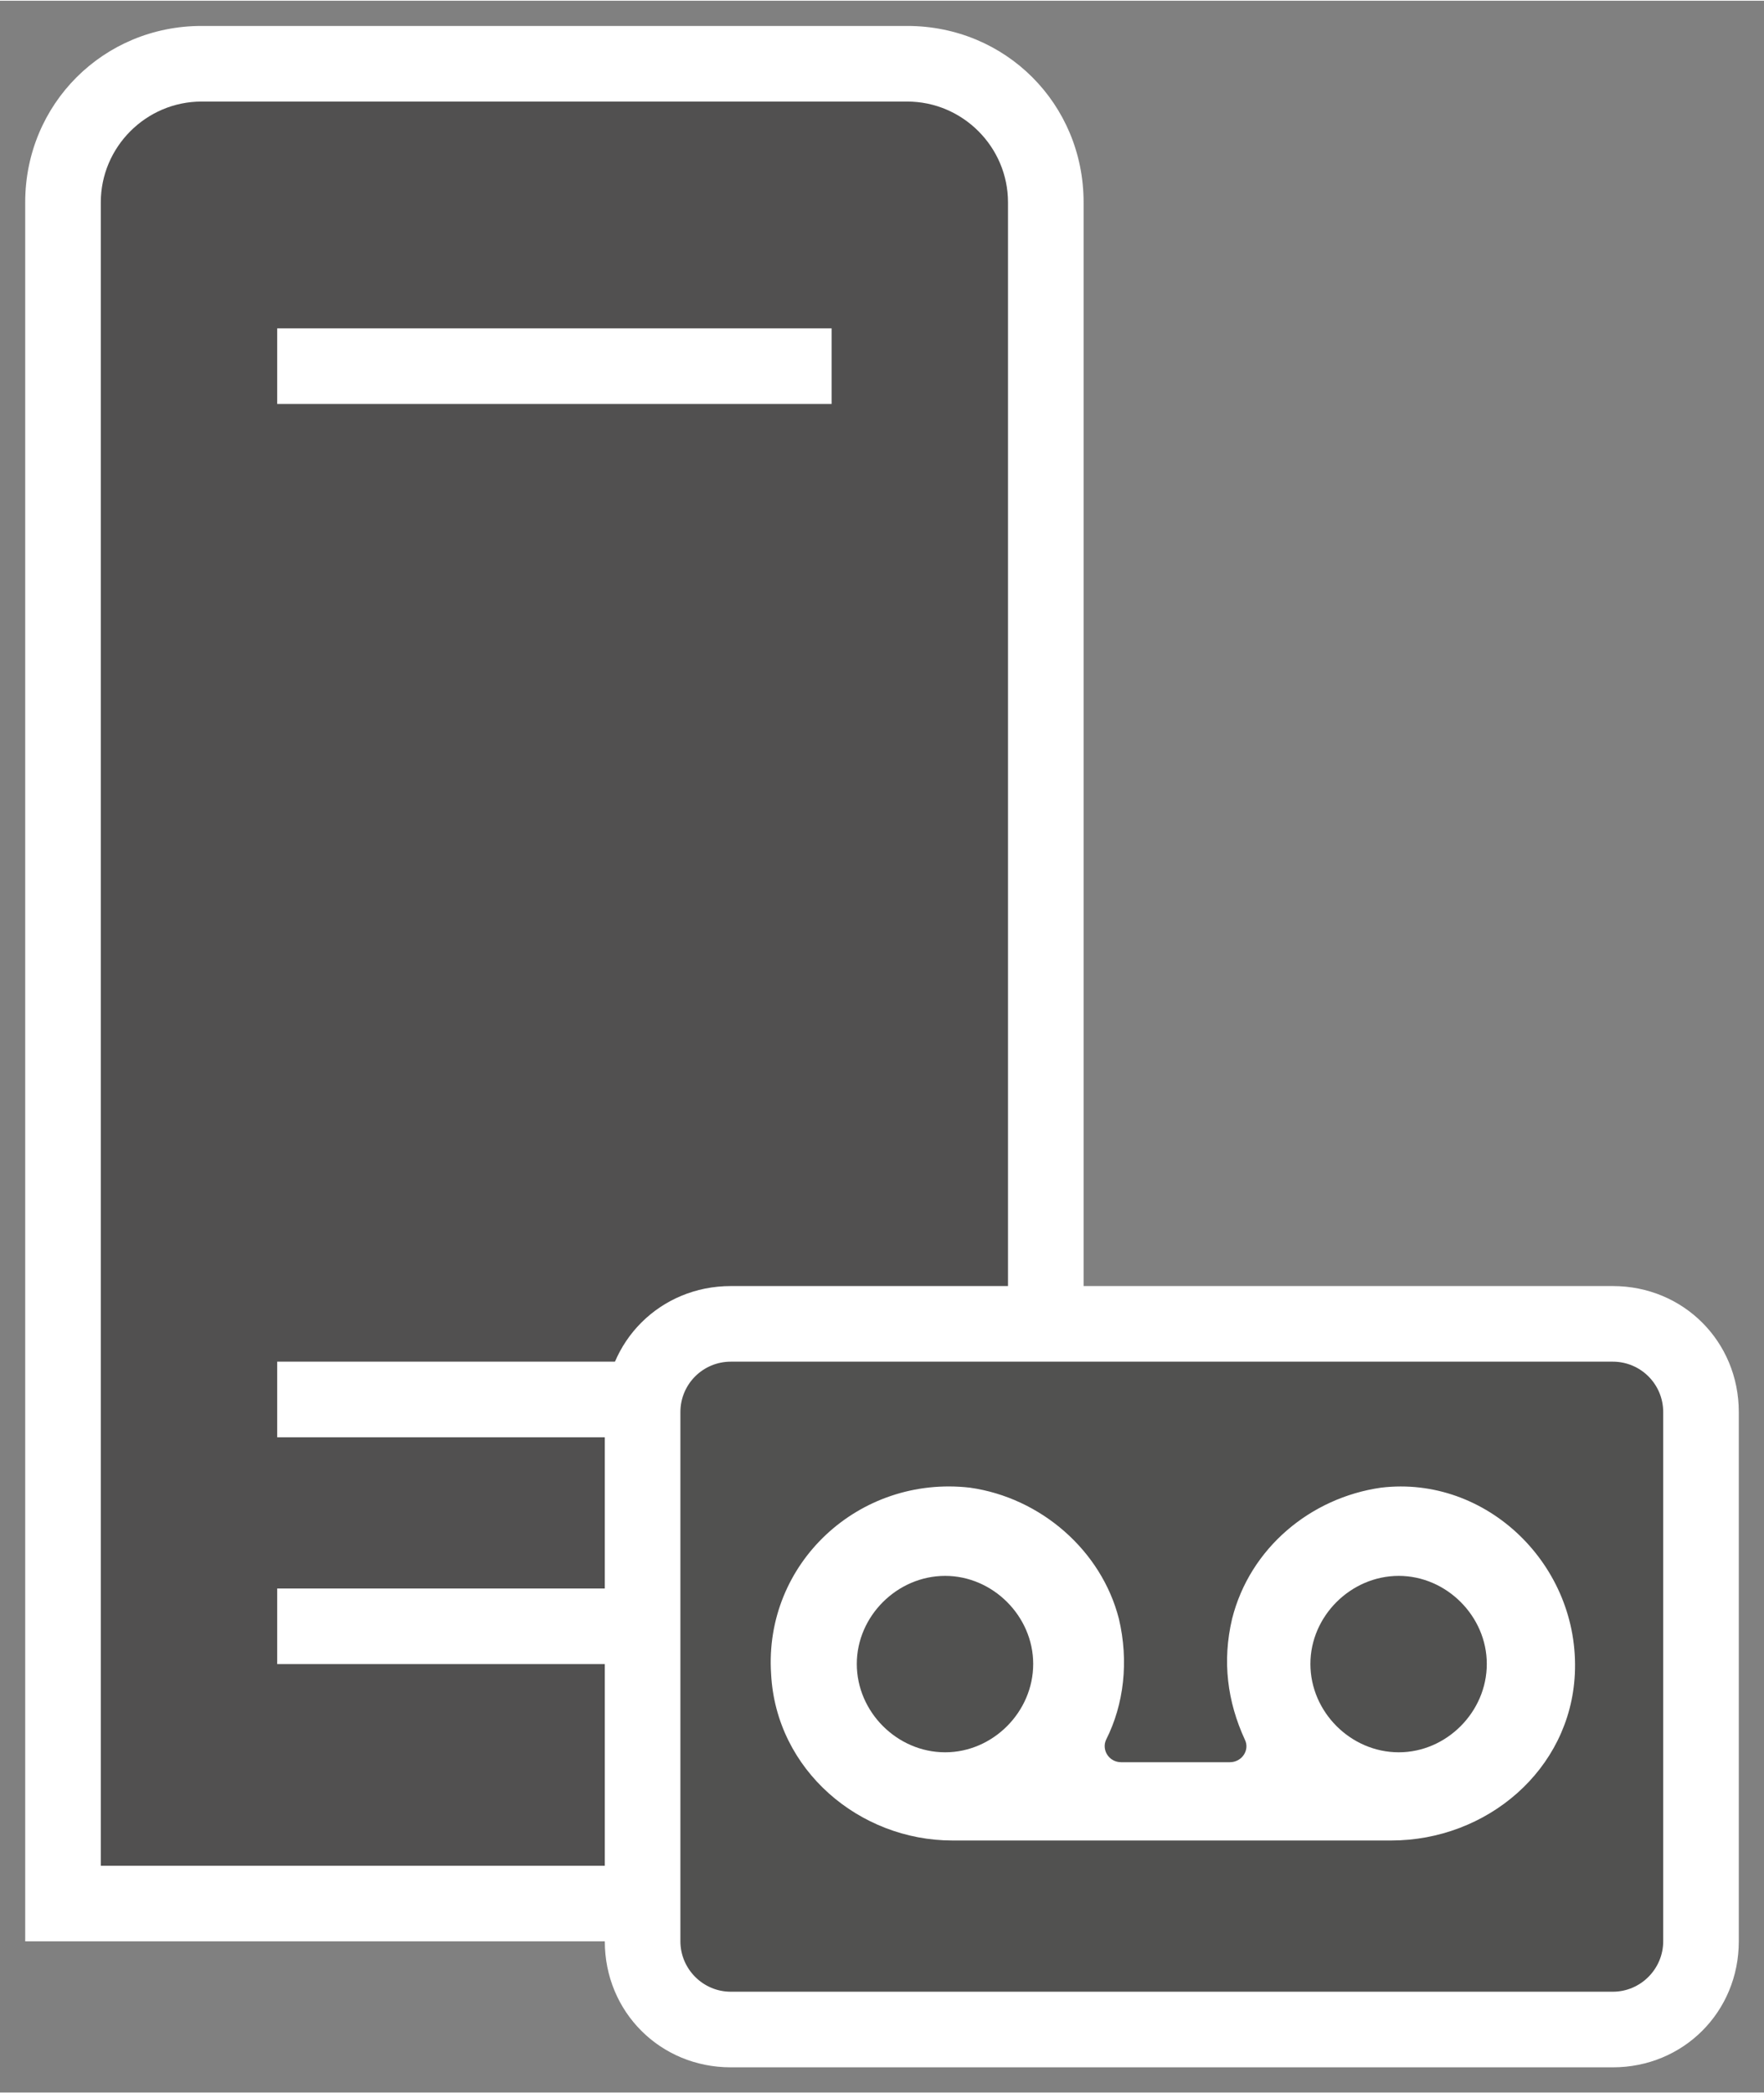 <?xml version="1.0" encoding="UTF-8" standalone="no"?>
<!DOCTYPE svg PUBLIC "-//W3C//DTD SVG 1.1//EN" "http://www.w3.org/Graphics/SVG/1.1/DTD/svg11.dtd">
<!-- Generated by Microsoft Visio, SVG Export Voice Mail Preview Partner.svg Page-1 -->
<svg xmlns="http://www.w3.org/2000/svg" xmlns:xlink="http://www.w3.org/1999/xlink" xmlns:ev="http://www.w3.org/2001/xml-events"
		xmlns:v="http://schemas.microsoft.com/visio/2003/SVGExtensions/" width="0.729in" height="0.865in"
		viewBox="0 0 52.5 62.25" xml:space="preserve" color-interpolation-filters="sRGB" class="st4">
	<rect x="0" y="0" width="52.5" height="62.25" fill="#808080" stroke="none"/>
	<v:documentProperties v:langID="4108" v:metric="true" v:viewMarkup="false"/>

	<style type="text/css">
	<![CDATA[
		.st1 {fill:#ffffff;stroke:none;stroke-linecap:butt;stroke-width:0.75}
		.st2 {fill:#515050;stroke:none;stroke-linecap:butt;stroke-width:0.75}
		.st3 {fill:#515150;stroke:none;stroke-linecap:butt;stroke-width:0.75}
		.st4 {fill:none;fill-rule:evenodd;font-size:12px;overflow:visible;stroke-linecap:square;stroke-miterlimit:3}
	]]>
	</style>

	<g v:mID="0" v:index="1" v:groupContext="foregroundPage">
		<title>Page-1</title>
		<v:pageProperties v:drawingScale="0.0393701" v:pageScale="0.0393701" v:drawingUnits="24" v:shadowOffsetX="8.50394"
				v:shadowOffsetY="-8.50394"/>
		<g id="group1103-1" transform="translate(0.75,-0.75)" v:mID="1103" v:groupContext="group">
			<title>Voice Mail Preview Partner</title>
			<g id="group1104-2" transform="translate(-2.43805E-13,-3.75)" v:mID="1104" v:groupContext="group">
				<title>Sheet.1104</title>
				<g id="shape1105-3" v:mID="1105" v:groupContext="shape">
					<title>Sheet.1105</title>
					<path d="M0 62.25 L0 10.5 C0 7.57 2.33 5.25 5.25 5.25 L26.25 5.25 C29.18 5.25 31.5 7.57 31.5 10.5 L31.5 62.25
								 L0 62.25 Z" class="st1"/>
				</g>
				<g id="shape1106-5" v:mID="1106" v:groupContext="shape" transform="translate(2.25,-2.25)">
					<title>Sheet.1106</title>
					<path d="M24 9.75 L3 9.75 C1.35 9.75 0 11.1 0 12.75 L0 62.25 L27 62.25 L27 12.75 C27 11.1 25.65 9.75 24 9.75
								 ZM21.75 56.25 L5.25 56.25 L5.25 54 L21.75 54 L21.75 56.25 ZM21.75 49.5 L5.25 49.5 L5.25 47.25 L21.75
								 47.25 L21.75 49.5 ZM21.75 18.75 L5.25 18.75 L5.25 16.5 L21.75 16.5 L21.75 18.75 Z" class="st2"/>
				</g>
			</g>
			<g id="group1107-7" transform="translate(17.25,-1.20792E-13)" v:mID="1107" v:groupContext="group">
				<title>Sheet.1107</title>
				<g id="shape1108-8" v:mID="1108" v:groupContext="shape">
					<title>Sheet.1108</title>
					<path d="M3.75 62.25 C1.65 62.25 0 60.6 0 58.5 L0 42.75 C0 40.65 1.65 39 3.75 39 L30 39 C32.1 39 33.75 40.65
								 33.75 42.75 L33.75 58.5 C33.75 60.6 32.1 62.25 30 62.25 L3.75 62.25 Z" class="st1"/>
				</g>
				<g id="shape1109-10" v:mID="1109" v:groupContext="shape" transform="translate(21,-9.375)">
					<title>Sheet.1109</title>
					<path d="M2.63 57 C1.2 57 0 58.2 0 59.62 C0 61.05 1.2 62.25 2.63 62.25 C4.05 62.25 5.25 61.05 5.25 59.62 C5.25
								 58.2 4.05 57 2.63 57 Z" class="st3"/>
				</g>
				<g id="shape1110-12" v:mID="1110" v:groupContext="shape" transform="translate(7.5,-9.375)">
					<title>Sheet.1110</title>
					<path d="M2.63 57 C1.2 57 0 58.2 0 59.62 C0 61.05 1.2 62.25 2.63 62.25 C4.05 62.25 5.25 61.05 5.25 59.62 C5.25
								 58.2 4.05 57 2.63 57 Z" class="st3"/>
				</g>
				<g id="shape1111-14" v:mID="1111" v:groupContext="shape" transform="translate(2.25,-2.25)">
					<title>Sheet.1111</title>
					<path d="M27.75 43.5 L1.5 43.5 C0.67 43.5 0 44.17 0 45 L0 60.75 C-0 61.57 0.67 62.25 1.5 62.25 L27.75 62.25 C28.58
								 62.25 29.25 61.57 29.25 60.75 L29.25 45 C29.25 44.17 28.58 43.5 27.75 43.5 ZM26.62 52.8 C26.48 55.65
								 24 57.75 21.15 57.75 L8.1 57.75 C5.32 57.75 2.85 55.65 2.7 52.8 C2.48 49.5 5.32 46.87 8.62 47.25
								 C10.73 47.55 12.53 49.12 13.05 51.15 C13.35 52.42 13.2 53.7 12.67 54.75 C12.53 55.05 12.75 55.42
								 13.12 55.42 L16.35 55.42 C16.72 55.42 16.95 55.05 16.8 54.75 C16.28 53.62 16.12 52.42 16.42 51.15
								 C16.95 49.05 18.75 47.55 20.85 47.25 C24 46.87 26.78 49.57 26.62 52.8 Z" class="st3"/>
				</g>
			</g>
		</g>
	</g>
</svg>
